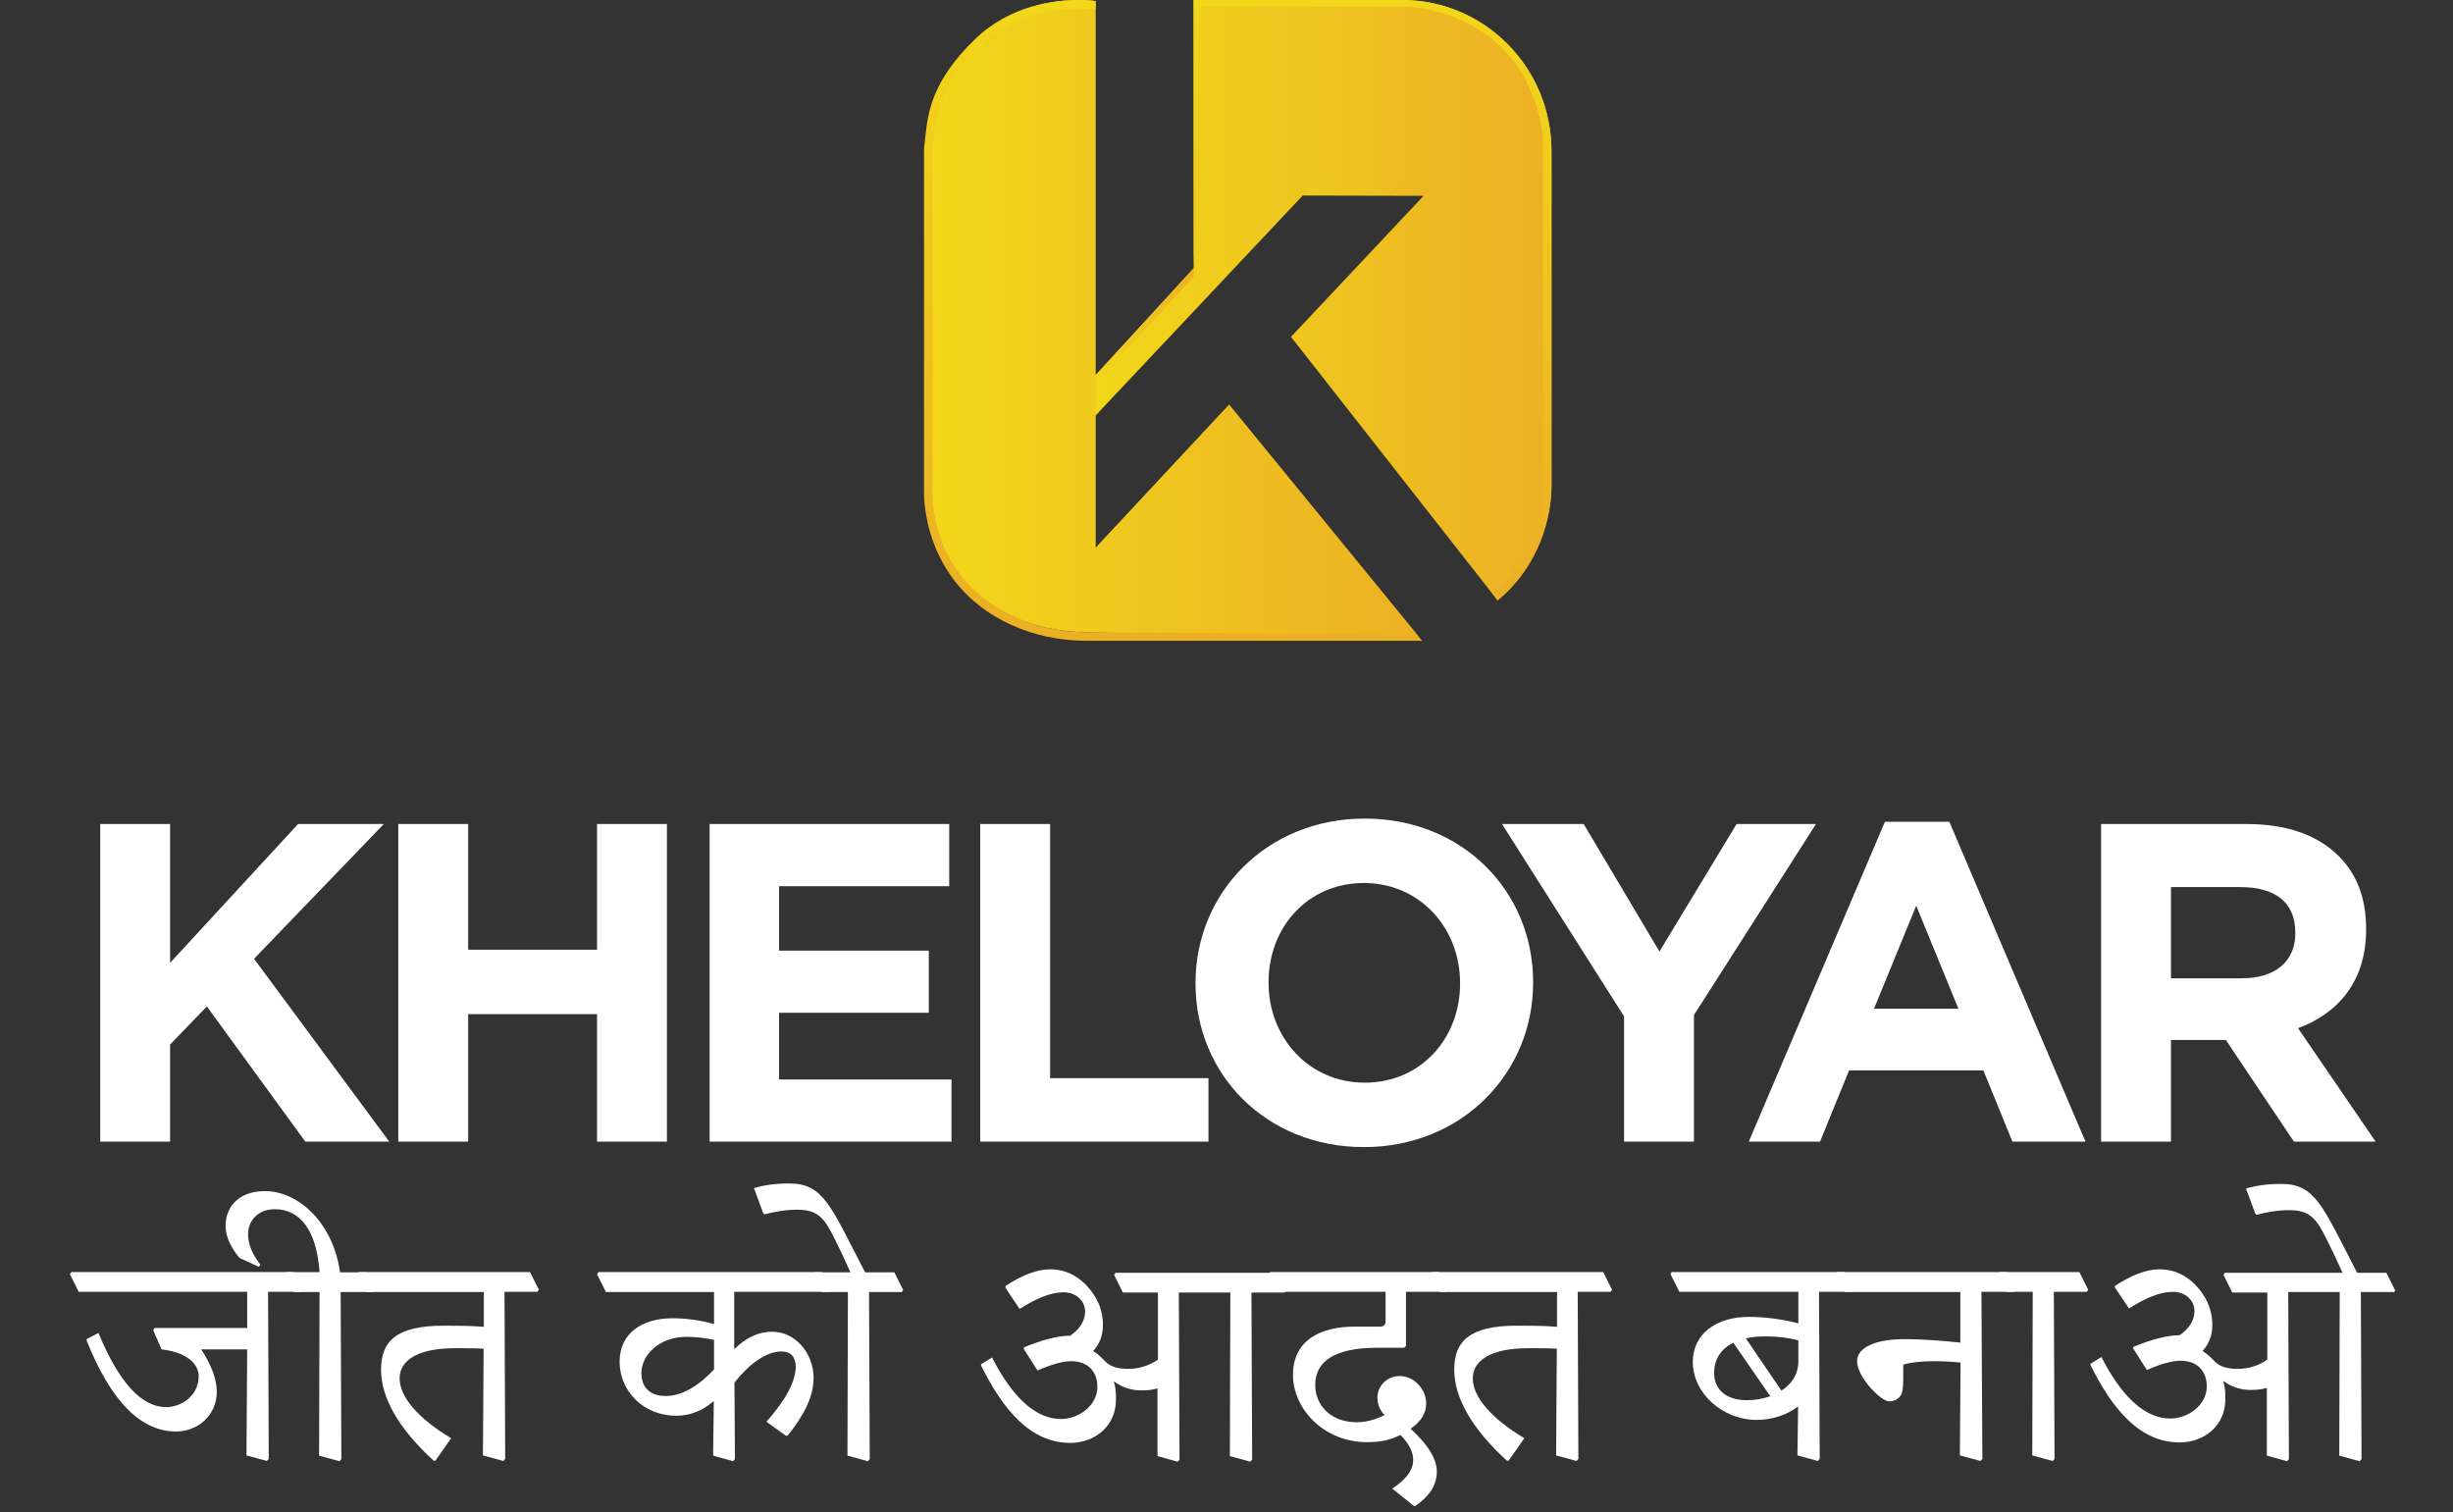 <svg width="146" height="90" viewBox="0 0 146 90" fill="none" xmlns="http://www.w3.org/2000/svg">
<rect x="0" y="0" width="146" height="90" fill="#333333" stroke="none"/>
<g clip-path="url(#clip0_5125_120656)">
<path d="M65.101 24.846V22.449L71.05 15.961L71.043 0H83.424C88.35 0 92.344 4.037 92.344 9.018V28.831C92.344 28.831 92.512 32.966 89.137 35.735L76.838 20.05L84.735 11.651L77.541 11.634L65.101 24.846Z" fill="url(#paint0_linear_5125_120656)"/>
<path d="M83.698 37.767L73.13 24.855L65.209 33.385L65.214 32.598L73.155 24.081L84.339 37.771L83.698 37.767Z" fill="url(#paint1_linear_5125_120656)"/>
<path d="M92.343 28.831V8.974C92.343 4.018 88.368 0 83.466 0H71.042L71.049 15.985L71.409 0.373L83.609 0.4C84.012 0.402 84.416 0.436 84.811 0.516C91.698 1.908 91.832 8.376 91.832 8.376V28.999C91.832 33.185 88.802 35.309 88.802 35.309L89.136 35.735C91.095 34.089 92.343 31.608 92.343 28.831Z" fill="url(#paint2_linear_5125_120656)"/>
<path opacity="0.4" d="M77.545 11.635L78.009 11.166H85.218L84.738 11.651L77.545 11.635Z" fill="url(#paint3_linear_5125_120656)"/>
<path d="M71.051 15.961V16.457L65.101 22.942L65.101 22.449L71.051 15.961Z" fill="url(#paint4_linear_5125_120656)"/>
<path d="M58.207 2.265C55.274 5.106 55.481 7.062 55.254 8.545V28.97C55.254 28.97 54.983 34.262 60.272 36.691C61.639 37.319 63.132 37.616 64.633 37.627L84.65 38.148L73.16 24.112L65.214 32.635V24.816L65.215 24.815V22.422L65.214 22.422V0.061C65.209 0.061 64.819 0 64.195 0C62.798 0 60.231 0.304 58.207 2.265Z" fill="url(#paint5_linear_5125_120656)"/>
<path d="M84.338 38.14H64.629C63.026 38.129 61.523 37.806 60.164 37.181C54.78 34.708 54.995 29.268 54.997 29.213L54.997 8.781L55 8.762C55.031 8.564 55.053 8.355 55.077 8.134C55.227 6.749 55.432 4.851 58.029 2.336C60.126 0.303 62.791 0 64.192 0C64.803 0 65.169 0.055 65.213 0.061V0.563C65.173 0.557 64.766 0.513 64.192 0.513C62.867 0.513 60.349 0.798 58.38 2.706C55.916 5.093 55.731 6.81 55.581 8.19C55.558 8.41 55.535 8.618 55.505 8.821V29.226C55.494 29.448 55.312 34.389 60.373 36.714C61.668 37.309 63.101 37.616 64.632 37.627L84.338 37.772V38.14Z" fill="url(#paint6_linear_5125_120656)"/>
</g>
<path d="M5.965 67.951V49.045H10.124V57.31L17.741 49.045H22.846L15.121 57.067L23.17 67.951H18.173L12.312 59.903L10.124 62.172V67.951H5.965ZM23.705 67.951V49.045H27.864V56.527H35.535V49.045H39.694V67.951H35.535V60.362H27.864V67.951H23.705ZM42.236 67.951V49.045H56.497V52.745H46.369V56.581H55.282V60.281H46.369V64.251H56.632V67.951H42.236ZM58.341 67.951V49.045H62.501V64.17H71.927V67.951H58.341ZM81.176 68.275C75.342 68.275 71.156 63.927 71.156 58.552V58.498C71.156 53.123 75.396 48.721 81.23 48.721C87.064 48.721 91.25 53.069 91.25 58.444V58.498C91.25 63.873 87.01 68.275 81.176 68.275ZM81.23 64.44C84.579 64.44 86.902 61.793 86.902 58.552V58.498C86.902 55.257 84.525 52.556 81.176 52.556C77.827 52.556 75.504 55.203 75.504 58.444V58.498C75.504 61.739 77.881 64.44 81.23 64.44ZM96.663 67.951V60.497L89.397 49.045H94.259L98.769 56.635L103.361 49.045H108.087L100.822 60.416V67.951H96.663ZM104.085 67.951L112.188 48.91H116.023L124.126 67.951H119.777L118.049 63.711H110.054L108.326 67.951H104.085ZM111.54 60.038H116.563L114.051 53.907L111.54 60.038ZM125.055 67.951V49.045H133.698C136.101 49.045 137.938 49.693 139.207 50.963C140.288 52.043 140.828 53.475 140.828 55.284V55.338C140.828 58.39 139.18 60.308 136.777 61.199L141.395 67.951H136.533L132.482 61.901H129.214V67.951H125.055ZM129.214 58.228H133.427C135.48 58.228 136.615 57.175 136.615 55.554V55.5C136.615 53.691 135.399 52.799 133.346 52.799H129.214V58.228Z" fill="white"/>
<g clip-path="url(#clip1_5125_120656)">
<path d="M4.16 75.839L4.243 75.715H17.474L17.999 76.765L17.916 76.889H15.955L15.996 86.833L15.886 86.957L14.67 86.626L14.712 80.314H11.977C12.612 81.295 12.902 82.123 12.902 82.841C12.902 84.236 11.77 85.203 10.486 85.203C8.455 85.203 6.66 83.546 5.155 79.789V79.706L5.859 79.334C7.102 82.344 8.455 83.753 9.892 83.753C10.707 83.753 11.825 83.145 11.825 81.902C11.825 81.364 11.397 80.535 9.615 80.314L9.118 79.168L9.201 79.043H14.712V76.889H4.685L4.16 75.839Z" fill="white"/>
<path d="M16.962 75.84L17.045 75.716H19.02C18.84 73.202 17.846 71.973 16.368 71.973C15.332 71.973 14.766 72.677 14.766 73.451C14.766 74.1 15.056 74.707 15.498 75.273L15.401 75.398L14.255 74.873C13.758 74.279 13.426 73.63 13.426 72.953C13.426 71.807 14.241 70.895 15.76 70.895C17.846 70.895 19.862 72.898 20.235 75.729H21.796L22.32 76.779L22.238 76.903H20.276L20.318 86.847L20.207 86.971L18.992 86.64L19.02 76.903H17.473L16.948 75.854L16.962 75.84Z" fill="white"/>
<path d="M21.271 75.839L21.354 75.715H31.547L32.072 76.765L31.989 76.889H30.028L30.069 86.833L29.959 86.957L28.743 86.626L28.785 80.273C28.26 80.245 27.694 80.245 27.1 80.245C24.683 80.245 23.785 81.074 23.785 82.04C23.785 83.145 24.876 84.416 26.851 85.604L25.912 86.943H25.815C23.73 85.037 22.68 83.201 22.68 81.516C22.68 79.831 23.592 78.905 26.395 78.905C27.238 78.905 28.025 78.905 28.798 78.974V76.903H21.81L21.285 75.853L21.271 75.839Z" fill="white"/>
<path d="M35.538 75.839L35.621 75.715H48.921L49.446 76.765L49.363 76.889H43.7V80.259L43.728 80.287C44.363 79.651 45.109 79.264 45.952 79.264C47.36 79.264 48.424 80.563 48.424 82.013C48.424 83.201 47.775 84.333 46.877 85.452H46.766L45.62 84.623C46.656 83.435 47.36 82.317 47.36 81.322C47.36 80.797 47.084 80.438 46.518 80.438C45.579 80.438 44.57 81.212 43.714 82.289L43.742 86.847L43.631 86.971L42.444 86.639L42.485 83.435L42.457 83.408C41.767 84.015 41.007 84.264 40.248 84.264C38.259 84.264 36.878 82.759 36.878 81.046C36.878 79.334 38.245 78.463 40.027 78.463C40.841 78.463 41.67 78.574 42.499 78.809V76.903H36.063L35.538 75.853V75.839ZM42.499 79.748C41.974 79.637 41.408 79.568 40.841 79.568C39.322 79.568 38.176 80.59 38.176 81.723C38.176 82.621 38.728 83.09 39.626 83.09C40.524 83.09 41.518 82.565 42.499 81.502V79.748Z" fill="white"/>
<path d="M53.685 76.903H51.724L51.766 86.847L51.655 86.972L50.44 86.64L50.467 76.903H48.921L48.396 75.854L48.479 75.73H50.619C50.329 75.08 50.026 74.431 49.694 73.768C49.072 72.525 48.713 72.001 47.443 72.001C46.794 72.001 46.145 72.111 45.509 72.277L45.426 72.208L44.874 70.716C45.468 70.537 46.158 70.44 46.973 70.44C49.004 70.44 49.432 71.752 51.489 75.73H53.23L53.754 76.779L53.672 76.903H53.685Z" fill="white"/>
<path d="M59.846 76.627V76.544C60.799 75.909 61.71 75.55 62.497 75.55C63.464 75.55 64.265 75.978 64.914 76.793C65.398 77.415 65.646 78.091 65.646 78.865C65.646 79.5 65.439 79.997 65.066 80.412C65.384 80.619 65.605 80.84 65.798 81.047C66.074 81.323 66.502 81.475 67.124 81.475C67.773 81.475 68.394 81.295 68.919 80.922V76.931H66.834L66.309 75.882L66.392 75.757H76.004L76.529 76.807L76.446 76.931H74.485L74.527 86.875L74.416 86.999L73.201 86.668L73.228 76.931H70.162L70.204 86.875L70.093 86.999L68.892 86.668V82.635C68.615 82.718 68.312 82.759 67.953 82.759C67.345 82.759 66.779 82.58 66.323 82.234L66.295 82.262C66.42 82.594 66.42 82.939 66.42 83.326C66.42 84.831 65.218 85.881 63.699 85.881C61.351 85.881 59.721 83.947 58.395 81.281V81.199L59.045 80.798C60.274 83.201 61.655 84.458 63.146 84.458C64.224 84.458 65.315 83.643 65.315 82.552C65.315 81.627 64.749 81.019 63.754 81.019C63.243 81.019 62.566 81.213 61.752 81.572L60.923 80.273L60.95 80.191C62 79.762 62.939 79.5 63.699 79.5C64.237 79.127 64.583 78.644 64.583 78.064C64.583 77.428 64.044 76.917 63.298 76.917C62.553 76.917 61.669 77.276 60.688 77.912L59.846 76.655V76.627Z" fill="white"/>
<path d="M75.506 75.839L75.589 75.715H85.657L86.182 76.765L86.099 76.889H83.682V80.107L83.586 80.217H81.984C79.47 80.217 78.282 81.005 78.282 82.427C78.282 83.684 79.249 84.651 80.741 84.651C81.321 84.651 81.859 84.499 82.412 84.223C82.122 83.946 81.984 83.587 81.984 83.159C81.984 82.524 82.536 81.902 83.296 81.902C83.724 81.902 84.083 82.068 84.387 82.372C84.718 82.703 84.884 83.104 84.884 83.546C84.884 84.126 84.566 84.623 83.959 85.037C85.091 86.073 85.519 86.916 85.519 87.592C85.519 88.476 84.994 89.112 84.235 89.636H84.152L82.868 88.601C83.613 88.103 84.111 87.565 84.111 86.888C84.111 86.418 83.876 85.935 83.351 85.41C82.702 85.742 82.053 85.838 81.376 85.838C78.766 85.838 76.957 83.836 76.957 81.833C76.957 79.831 78.503 78.961 80.63 78.961H82.135C82.356 78.961 82.467 78.85 82.467 78.657V76.889H76.031L75.506 75.839Z" fill="white"/>
<path d="M85.147 75.839L85.229 75.715H95.422L95.947 76.765L95.864 76.889H93.903L93.944 86.833L93.834 86.957L92.618 86.626L92.66 80.273C92.135 80.245 91.569 80.245 90.975 80.245C88.558 80.245 87.66 81.074 87.66 82.04C87.66 83.145 88.751 84.416 90.726 85.604L89.787 86.943H89.69C87.605 85.037 86.555 83.201 86.555 81.516C86.555 79.831 87.467 78.905 90.27 78.905C91.113 78.905 91.9 78.905 92.673 78.974V76.903H85.685L85.16 75.853L85.147 75.839Z" fill="white"/>
<path d="M99.413 75.839L99.496 75.715H109.785L110.31 76.765L110.227 76.889H108.266L108.307 86.833L108.197 86.957L106.981 86.626L107.023 83.712C106.291 84.25 105.462 84.513 104.537 84.513C102.562 84.513 100.753 82.952 100.753 81.06C100.753 79.403 102.148 78.381 104.067 78.381C105.02 78.381 106.015 78.505 107.037 78.767V76.889H99.952L99.427 75.839H99.413ZM103.17 79.914C102.41 80.3 102.023 80.908 102.023 81.737C102.023 82.607 102.631 83.339 103.971 83.339C104.468 83.339 104.937 83.256 105.366 83.104L103.17 79.927V79.914ZM106.042 82.759C106.609 82.4 107.037 81.82 107.037 81.018V79.775C106.401 79.61 105.752 79.541 105.131 79.541C104.675 79.541 104.261 79.568 103.915 79.665L106.028 82.772L106.042 82.759Z" fill="white"/>
<path d="M109.274 75.839L109.357 75.715H119.453L119.977 76.765L119.895 76.889H117.933L117.989 86.833L117.878 86.957L116.649 86.626L116.69 81.101C116.166 81.046 115.655 81.018 115.075 81.018C114.356 81.018 113.735 81.088 113.279 81.226V82.054C113.279 82.538 113.238 82.855 113.169 82.993C113.003 83.27 112.754 83.408 112.437 83.408C111.953 83.408 110.531 81.971 110.531 81.018C110.531 80.632 110.779 80.287 111.304 80.052C111.884 79.789 112.616 79.706 113.404 79.706C114.398 79.706 115.503 79.789 116.677 79.914V76.903H109.785L109.26 75.853L109.274 75.839Z" fill="white"/>
<path d="M118.928 75.839L119.011 75.715H123.762L124.287 76.765L124.204 76.889H122.243L122.284 86.833L122.174 86.957L120.959 86.626L120.986 76.889H119.439L118.915 75.839H118.928Z" fill="white"/>
<path d="M142.476 76.903H140.515L140.556 86.847L140.446 86.971L139.231 86.64L139.258 76.903H136.192L136.234 86.847L136.123 86.971L134.922 86.64V82.607C134.645 82.69 134.341 82.731 133.982 82.731C133.375 82.731 132.808 82.552 132.353 82.207L132.325 82.234C132.449 82.566 132.449 82.911 132.449 83.297C132.449 84.803 131.248 85.853 129.729 85.853C127.381 85.853 125.751 83.919 124.425 81.254V81.171L125.074 80.77C126.304 83.173 127.685 84.43 129.176 84.43C130.253 84.43 131.345 83.615 131.345 82.524C131.345 81.599 130.778 80.991 129.784 80.991C129.273 80.991 128.596 81.184 127.781 81.544L126.953 80.245L126.98 80.162C128.03 79.734 128.969 79.472 129.729 79.472C130.267 79.099 130.613 78.616 130.613 78.036C130.613 77.4 130.074 76.889 129.328 76.889C128.582 76.889 127.698 77.248 126.718 77.884L125.875 76.627V76.544C126.828 75.909 127.74 75.55 128.527 75.55C129.494 75.55 130.295 75.978 130.944 76.793C131.427 77.414 131.676 78.091 131.676 78.864C131.676 79.5 131.469 79.997 131.096 80.411C131.414 80.618 131.635 80.839 131.828 81.046C132.104 81.323 132.532 81.475 133.154 81.475C133.803 81.475 134.424 81.295 134.949 80.922V76.931H132.864L132.339 75.881L132.422 75.757H139.424C139.134 75.108 138.83 74.459 138.499 73.796C137.877 72.553 137.504 72.028 136.247 72.028C135.598 72.028 134.949 72.138 134.314 72.304L134.231 72.235L133.679 70.743C134.272 70.564 134.963 70.467 135.778 70.467C137.808 70.467 138.236 71.779 140.294 75.757H142.034L142.559 76.806L142.476 76.931V76.903Z" fill="white"/>
</g>
<defs>
<linearGradient id="paint0_linear_5125_120656" x1="65.101" y1="17.868" x2="92.345" y2="17.868" gradientUnits="userSpaceOnUse">
<stop stop-color="#F2D71A"/>
<stop offset="1" stop-color="#ECB024"/>
</linearGradient>
<linearGradient id="paint1_linear_5125_120656" x1="65.209" y1="30.926" x2="84.339" y2="30.926" gradientUnits="userSpaceOnUse">
<stop stop-color="#F2D71A"/>
<stop offset="1" stop-color="#ECB024"/>
</linearGradient>
<linearGradient id="paint2_linear_5125_120656" x1="81.692" y1="-0.066" x2="81.692" y2="34.328" gradientUnits="userSpaceOnUse">
<stop stop-color="#F2D71A"/>
<stop offset="1" stop-color="#ECB024"/>
</linearGradient>
<linearGradient id="paint3_linear_5125_120656" x1="77.545" y1="11.408" x2="85.218" y2="11.408" gradientUnits="userSpaceOnUse">
<stop stop-color="#F2D71A"/>
<stop offset="1" stop-color="#ECB024"/>
</linearGradient>
<linearGradient id="paint4_linear_5125_120656" x1="65.101" y1="19.451" x2="71.051" y2="19.451" gradientUnits="userSpaceOnUse">
<stop stop-color="#F2D71A"/>
<stop offset="1" stop-color="#ECB024"/>
</linearGradient>
<linearGradient id="paint5_linear_5125_120656" x1="55.251" y1="19.074" x2="84.65" y2="19.074" gradientUnits="userSpaceOnUse">
<stop stop-color="#F2D71A"/>
<stop offset="1" stop-color="#ECB024"/>
</linearGradient>
<linearGradient id="paint6_linear_5125_120656" x1="69.667" y1="0.128" x2="69.667" y2="35.796" gradientUnits="userSpaceOnUse">
<stop stop-color="#F2D71A"/>
<stop offset="1" stop-color="#ECB024"/>
</linearGradient>
<clipPath id="clip0_5125_120656">
<rect width="37.349" height="38.148" fill="white" transform="translate(54.996)"/>
</clipPath>
<clipPath id="clip1_5125_120656">
<rect width="138.398" height="19.197" fill="white" transform="translate(4.16 70.44)"/>
</clipPath>
</defs>
</svg>
